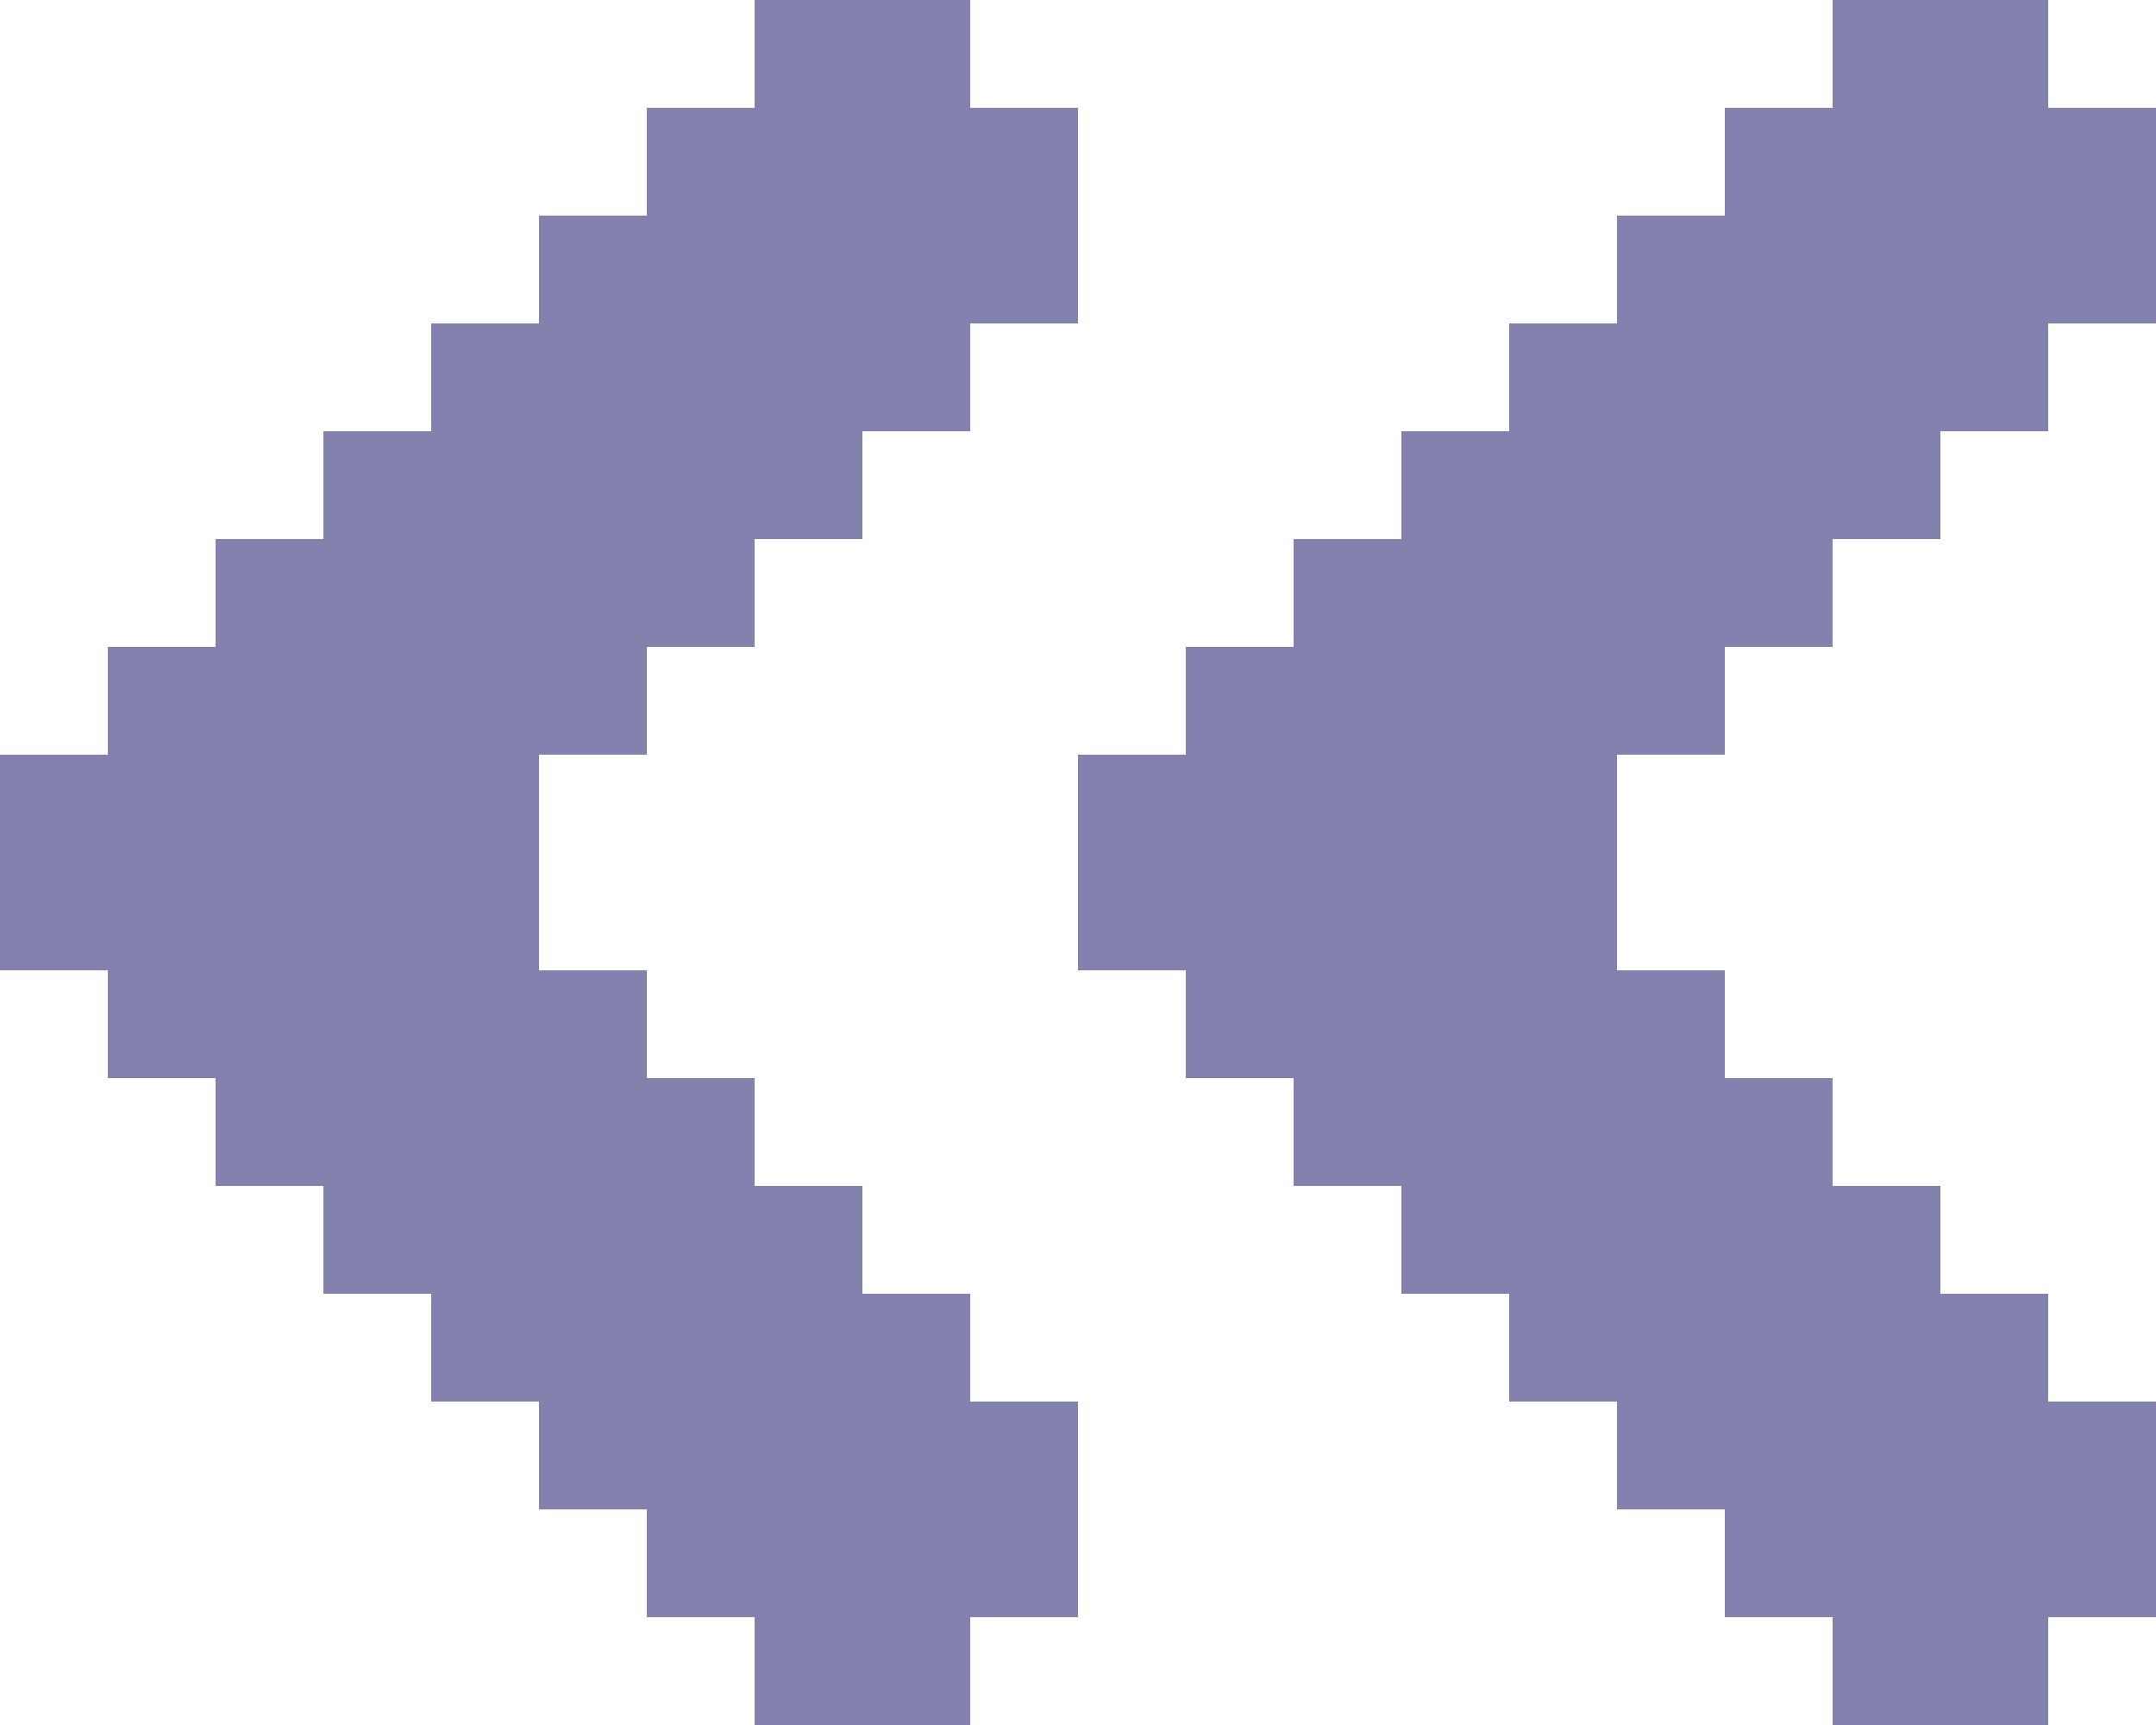 <svg width="20" height="16" viewBox="0 0 20 16" fill="none" xmlns="http://www.w3.org/2000/svg">
<path d="M10 1L10 3L9 3L9 4L8 4L8 5L7 5L7 6L6 6L6 7L5 7L5 9L6 9L6 10L7 10L7 11L8 11L8 12L9 12L9 13L10 13L10 15L9 15L9 16L7 16L7 15L6 15L6 14L5 14L5 13L4 13L4 12L3 12L3 11L2 11L2 10L1 10L1 9L-6.11959e-07 9L-7.86805e-07 7L1 7L1 6L2 6L2 5L3 5L3 4L4 4L4 3L5 3L5 2L6 2L6 1L7 1L7 2.62268e-07L9 8.74228e-08L9 1L10 1Z" fill="#8381AD"/>
<path d="M20 1L20 3L19 3L19 4L18 4L18 5L17 5L17 6L16 6L16 7L15 7L15 9L16 9L16 10L17 10L17 11L18 11L18 12L19 12L19 13L20 13L20 15L19 15L19 16L17 16L17 15L16 15L16 14L15 14L15 13L14 13L14 12L13 12L13 11L12 11L12 10L11 10L11 9L10 9L10 7L11 7L11 6L12 6L12 5L13 5L13 4L14 4L14 3L15 3L15 2L16 2L16 1L17 1L17 2.62268e-07L19 8.74228e-08L19 1L20 1Z" fill="#8381AD"/>
</svg>
